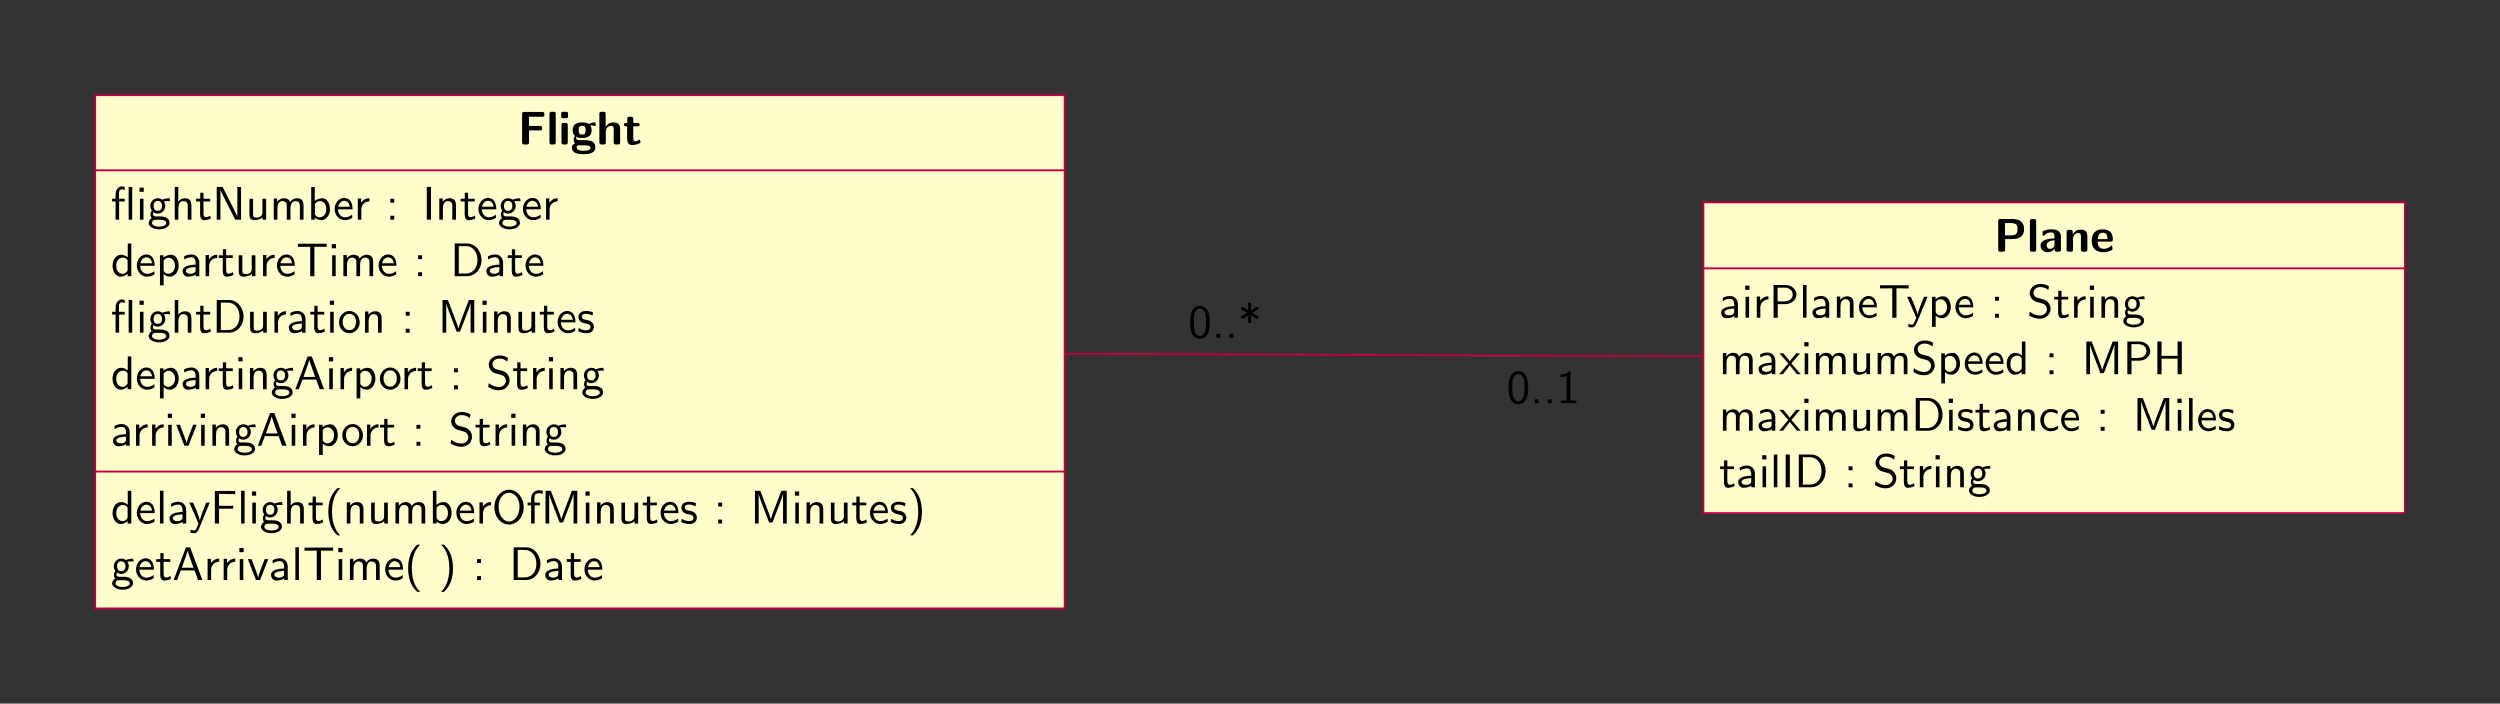 <?xml version="1.0" encoding="UTF-8"?>
<svg xmlns="http://www.w3.org/2000/svg" xmlns:xlink="http://www.w3.org/1999/xlink" width="528.78pt" height="148.818pt" viewBox="0 0 528.78 148.818" version="1.1">
<rect x="0" y="0" width="528.78" height="148.818" fill="#333333" stroke="none"/>
<defs>
<g>
<symbol overflow="visible" id="glyph0-0">
<path style="stroke:none;" d=""/>
</symbol>
<symbol overflow="visible" id="glyph0-1">
<path style="stroke:none;" d="M 2.375 -2.984 L 4.688 -2.984 C 5 -2.984 5.156 -3.047 5.156 -3.453 C 5.156 -3.812 5.031 -3.922 4.688 -3.922 L 2.375 -3.922 L 2.375 -5.875 L 2.797 -5.875 C 3.547 -5.875 4.312 -5.859 5.047 -5.859 C 5.391 -5.859 5.625 -5.859 5.625 -6.328 L 5.625 -6.406 C 5.625 -6.734 5.547 -6.891 5.141 -6.891 L 1.391 -6.891 C 1.031 -6.891 0.906 -6.781 0.906 -6.406 L 0.906 -0.484 C 0.906 -0.125 1.016 0 1.391 0 L 1.891 0 C 2.266 0 2.375 -0.125 2.375 -0.484 Z M 2.375 -2.984 "/>
</symbol>
<symbol overflow="visible" id="glyph0-2">
<path style="stroke:none;" d="M 1.938 -6.438 C 1.938 -6.766 1.859 -6.922 1.453 -6.922 L 1.094 -6.922 C 0.734 -6.922 0.609 -6.812 0.609 -6.438 L 0.609 -0.484 C 0.609 -0.125 0.719 0 1.094 0 L 1.453 0 C 1.828 0 1.938 -0.125 1.938 -0.484 Z M 1.938 -6.438 "/>
</symbol>
<symbol overflow="visible" id="glyph0-3">
<path style="stroke:none;" d="M 1.016 -6.922 C 0.703 -6.922 0.531 -6.875 0.531 -6.469 L 0.531 -6.016 C 0.531 -5.688 0.641 -5.562 1 -5.562 L 1.531 -5.562 C 2 -5.562 2 -5.766 2 -6.234 C 2 -6.719 2 -6.922 1.531 -6.922 Z M 1.938 -4.094 C 1.938 -4.406 1.859 -4.562 1.453 -4.562 L 1.094 -4.562 C 0.734 -4.562 0.609 -4.453 0.609 -4.094 L 0.609 -0.484 C 0.609 -0.125 0.719 0 1.094 0 L 1.453 0 C 1.828 0 1.938 -0.125 1.938 -0.484 Z M 1.938 -4.094 "/>
</symbol>
<symbol overflow="visible" id="glyph0-4">
<path style="stroke:none;" d="M 2 -0.922 C 1.641 -0.922 1.5 -0.922 1.359 -1.031 C 1.312 -1.078 1.141 -1.219 1.141 -1.484 C 1.141 -1.562 1.156 -1.578 1.172 -1.641 C 1.641 -1.375 2.219 -1.375 2.438 -1.375 C 2.844 -1.375 4.438 -1.375 4.438 -3.016 C 4.438 -3.594 4.219 -3.953 4.125 -4.062 C 4.297 -4.062 4.641 -4.062 5.047 -3.953 C 5.094 -3.922 5.156 -3.906 5.188 -3.906 C 5.281 -3.906 5.328 -3.969 5.328 -4.031 C 5.328 -4.078 5.281 -4.312 5.25 -4.422 C 5.219 -4.656 5.219 -4.672 5.031 -4.672 C 4.719 -4.672 4.234 -4.562 3.844 -4.328 C 3.375 -4.641 2.859 -4.672 2.438 -4.672 C 2.016 -4.672 0.422 -4.672 0.422 -3.031 C 0.422 -2.625 0.531 -2.141 0.922 -1.797 C 0.641 -1.438 0.641 -1.047 0.641 -1 C 0.641 -0.812 0.703 -0.484 0.922 -0.203 C 0.766 -0.156 0.25 0.031 0.25 0.672 C 0.25 0.984 0.406 1.5 1.031 1.781 C 1.594 2.047 2.266 2.047 2.734 2.047 C 3.312 2.047 5.219 2.047 5.219 0.641 C 5.219 -0.922 3.812 -0.922 2.469 -0.922 Z M 2.438 -2.094 C 1.734 -2.094 1.703 -2.469 1.703 -3.016 C 1.703 -3.562 1.734 -3.953 2.438 -3.953 C 3.125 -3.953 3.156 -3.578 3.156 -3.031 C 3.156 -2.484 3.125 -2.094 2.438 -2.094 Z M 2.969 0.172 C 3.781 0.172 4.203 0.312 4.203 0.672 C 4.203 1.328 3.062 1.328 2.734 1.328 C 2.344 1.328 1.281 1.328 1.281 0.641 C 1.281 0.172 1.578 0.172 1.812 0.172 Z M 2.969 0.172 "/>
</symbol>
<symbol overflow="visible" id="glyph0-5">
<path style="stroke:none;" d="M 4.984 -3.234 C 4.984 -4.266 4.547 -4.672 3.531 -4.672 C 2.531 -4.672 2.078 -3.984 1.938 -3.703 L 1.922 -3.703 L 1.922 -6.438 C 1.922 -6.766 1.859 -6.922 1.453 -6.922 L 1.078 -6.922 C 0.719 -6.922 0.594 -6.812 0.594 -6.438 L 0.594 -0.484 C 0.594 -0.125 0.703 0 1.078 0 L 1.469 0 C 1.859 0 1.953 -0.125 1.953 -0.484 L 1.953 -2.688 C 1.953 -3.547 2.531 -3.953 3.047 -3.953 C 3.531 -3.953 3.625 -3.734 3.625 -3.219 L 3.625 -0.484 C 3.625 -0.156 3.703 0 4.109 0 L 4.5 0 C 4.891 0 4.984 -0.125 4.984 -0.484 Z M 4.984 -3.234 "/>
</symbol>
<symbol overflow="visible" id="glyph0-6">
<path style="stroke:none;" d="M 2.172 -3.844 L 3.062 -3.844 C 3.188 -3.844 3.531 -3.844 3.531 -4.203 C 3.531 -4.562 3.188 -4.562 3.062 -4.562 L 2.172 -4.562 L 2.172 -5.391 C 2.172 -5.719 2.109 -5.875 1.688 -5.875 L 1.391 -5.875 C 1.031 -5.875 0.906 -5.766 0.906 -5.391 L 0.906 -4.562 L 0.672 -4.562 C 0.562 -4.562 0.203 -4.562 0.203 -4.203 C 0.203 -3.844 0.562 -3.844 0.672 -3.844 L 0.875 -3.844 L 0.875 -1.328 C 0.875 -0.312 1.234 0.109 1.922 0.109 C 2.016 0.109 2.453 0.109 2.969 -0.047 C 3.141 -0.094 3.719 -0.281 3.719 -0.469 C 3.719 -0.5 3.703 -0.562 3.641 -0.781 C 3.594 -0.984 3.562 -1.031 3.484 -1.031 C 3.422 -1.031 3.422 -1.031 3.359 -0.969 C 3.25 -0.891 2.984 -0.672 2.562 -0.672 C 2.328 -0.672 2.172 -0.844 2.172 -1.5 Z M 2.172 -3.844 "/>
</symbol>
<symbol overflow="visible" id="glyph0-7">
<path style="stroke:none;" d="M 2.375 -2.672 L 3.891 -2.672 C 5.453 -2.672 6.391 -3.328 6.391 -4.766 C 6.391 -6.266 5.406 -6.922 3.875 -6.922 L 1.391 -6.922 C 1.031 -6.922 0.906 -6.812 0.906 -6.438 L 0.906 -0.484 C 0.906 -0.125 1.016 0 1.391 0 L 1.891 0 C 2.266 0 2.375 -0.125 2.375 -0.484 Z M 3.562 -6.062 C 4.875 -6.062 5 -5.469 5 -4.766 C 5 -4.094 4.891 -3.453 3.562 -3.453 L 2.344 -3.453 L 2.344 -6.062 Z M 3.562 -6.062 "/>
</symbol>
<symbol overflow="visible" id="glyph0-8">
<path style="stroke:none;" d="M 4.625 -3.156 C 4.625 -4.719 3.109 -4.734 2.609 -4.734 C 2.141 -4.734 1.641 -4.688 0.984 -4.422 C 0.766 -4.328 0.719 -4.297 0.719 -4.188 C 0.719 -4.109 0.781 -3.531 0.781 -3.453 C 0.797 -3.406 0.844 -3.344 0.922 -3.344 C 0.969 -3.344 1 -3.375 1.031 -3.406 C 1.453 -3.859 1.953 -4.078 2.578 -4.078 C 3.109 -4.078 3.266 -3.75 3.266 -3.156 L 3.266 -2.812 C 2.922 -2.812 0.312 -2.797 0.312 -1.328 C 0.312 -0.625 0.875 0.109 1.75 0.109 C 2.078 0.109 2.828 0.016 3.297 -0.672 L 3.297 -0.484 C 3.297 -0.156 3.375 0 3.781 0 L 4.141 0 C 4.531 0 4.625 -0.125 4.625 -0.484 Z M 3.266 -1.531 C 3.266 -0.609 2.328 -0.609 2.297 -0.609 C 1.875 -0.609 1.609 -0.969 1.609 -1.344 C 1.609 -2.328 2.984 -2.391 3.266 -2.406 Z M 3.266 -1.531 "/>
</symbol>
<symbol overflow="visible" id="glyph0-9">
<path style="stroke:none;" d="M 4.984 -3.234 C 4.984 -4.266 4.547 -4.672 3.531 -4.672 C 2.484 -4.672 2.031 -3.922 1.906 -3.656 L 1.891 -3.656 L 1.891 -4.141 C 1.891 -4.469 1.828 -4.625 1.422 -4.625 L 1.078 -4.625 C 0.719 -4.625 0.594 -4.516 0.594 -4.141 L 0.594 -0.484 C 0.594 -0.125 0.703 0 1.078 0 L 1.469 0 C 1.859 0 1.953 -0.125 1.953 -0.484 L 1.953 -2.688 C 1.953 -3.547 2.531 -3.953 3.047 -3.953 C 3.531 -3.953 3.625 -3.734 3.625 -3.219 L 3.625 -0.484 C 3.625 -0.156 3.703 0 4.109 0 L 4.5 0 C 4.891 0 4.984 -0.125 4.984 -0.484 Z M 4.984 -3.234 "/>
</symbol>
<symbol overflow="visible" id="glyph0-10">
<path style="stroke:none;" d="M 4.297 -2.141 C 4.531 -2.141 4.781 -2.141 4.781 -2.594 C 4.781 -3.875 4.172 -4.734 2.688 -4.734 C 1.094 -4.734 0.312 -3.844 0.312 -2.328 C 0.312 -0.688 1.25 0.109 2.828 0.109 C 3.203 0.109 3.766 0.062 4.422 -0.266 C 4.641 -0.375 4.719 -0.406 4.719 -0.531 C 4.719 -0.594 4.688 -0.891 4.672 -0.969 C 4.641 -1.281 4.625 -1.281 4.531 -1.281 C 4.5 -1.281 4.469 -1.281 4.359 -1.188 C 3.781 -0.672 3.188 -0.609 2.859 -0.609 C 1.734 -0.609 1.609 -1.5 1.578 -2.141 Z M 1.594 -2.656 C 1.625 -3.266 1.828 -4.016 2.688 -4.016 C 3.484 -4.016 3.641 -3.438 3.672 -2.656 Z M 1.594 -2.656 "/>
</symbol>
<symbol overflow="visible" id="glyph1-0">
<path style="stroke:none;" d=""/>
</symbol>
<symbol overflow="visible" id="glyph1-1">
<path style="stroke:none;" d="M 1.75 -3.844 L 2.938 -3.844 L 2.938 -4.422 L 1.719 -4.422 L 1.719 -5.625 C 1.719 -6.266 2.078 -6.422 2.328 -6.422 C 2.531 -6.422 2.75 -6.359 2.938 -6.25 L 2.938 -6.922 C 2.875 -6.938 2.625 -7.031 2.328 -7.031 C 1.594 -7.031 1 -6.328 1 -5.328 L 1 -4.422 L 0.266 -4.422 L 0.266 -3.844 L 1 -3.844 L 1 0 L 1.75 0 Z M 4.516 -6.922 L 3.766 -6.922 L 3.766 0 L 4.516 0 Z M 4.516 -6.922 "/>
</symbol>
<symbol overflow="visible" id="glyph1-2">
<path style="stroke:none;" d="M 1.625 -6.781 L 0.734 -6.781 L 0.734 -5.891 L 1.625 -5.891 Z M 1.562 -4.422 L 0.812 -4.422 L 0.812 0 L 1.562 0 Z M 1.562 -4.422 "/>
</symbol>
<symbol overflow="visible" id="glyph1-3">
<path style="stroke:none;" d="M 3.516 -3.891 C 3.734 -3.891 4 -3.938 4.25 -3.938 C 4.422 -3.938 4.812 -3.906 4.828 -3.906 L 4.719 -4.531 C 4.031 -4.531 3.453 -4.344 3.156 -4.219 C 2.938 -4.391 2.609 -4.531 2.203 -4.531 C 1.344 -4.531 0.625 -3.812 0.625 -2.906 C 0.625 -2.547 0.75 -2.188 0.953 -1.922 C 0.656 -1.516 0.656 -1.125 0.656 -1.078 C 0.656 -0.812 0.75 -0.531 0.922 -0.312 C 0.406 -0.016 0.281 0.453 0.281 0.703 C 0.281 1.453 1.266 2.047 2.484 2.047 C 3.703 2.047 4.688 1.469 4.688 0.703 C 4.688 -0.688 3.031 -0.688 2.641 -0.688 L 1.766 -0.688 C 1.641 -0.688 1.188 -0.688 1.188 -1.219 C 1.188 -1.328 1.219 -1.484 1.297 -1.578 C 1.5 -1.422 1.828 -1.281 2.203 -1.281 C 3.094 -1.281 3.797 -2.031 3.797 -2.906 C 3.797 -3.391 3.578 -3.766 3.469 -3.906 Z M 2.203 -1.859 C 1.828 -1.859 1.312 -2.078 1.312 -2.906 C 1.312 -3.734 1.828 -3.969 2.203 -3.969 C 2.625 -3.969 3.094 -3.688 3.094 -2.906 C 3.094 -2.141 2.625 -1.859 2.203 -1.859 Z M 2.656 0.031 C 2.875 0.031 4 0.031 4 0.719 C 4 1.156 3.312 1.484 2.5 1.484 C 1.688 1.484 0.984 1.172 0.984 0.703 C 0.984 0.672 0.984 0.031 1.75 0.031 Z M 2.656 0.031 "/>
</symbol>
<symbol overflow="visible" id="glyph1-4">
<path style="stroke:none;" d="M 4.344 -2.969 C 4.344 -3.625 4.188 -4.531 2.969 -4.531 C 2.359 -4.531 1.875 -4.234 1.562 -3.812 L 1.562 -6.922 L 0.812 -6.922 L 0.812 0 L 1.578 0 L 1.578 -2.438 C 1.578 -3.094 1.828 -3.922 2.594 -3.922 C 3.547 -3.922 3.562 -3.219 3.562 -2.906 L 3.562 0 L 4.344 0 Z M 4.344 -2.969 "/>
</symbol>
<symbol overflow="visible" id="glyph1-5">
<path style="stroke:none;" d="M 1.75 -3.844 L 3.156 -3.844 L 3.156 -4.422 L 1.75 -4.422 L 1.75 -5.688 L 1.062 -5.688 L 1.062 -4.422 L 0.188 -4.422 L 0.188 -3.844 L 1.031 -3.844 L 1.031 -1.188 C 1.031 -0.594 1.172 0.109 1.859 0.109 C 2.547 0.109 3.062 -0.141 3.312 -0.266 L 3.156 -0.859 C 2.891 -0.641 2.578 -0.531 2.25 -0.531 C 1.891 -0.531 1.75 -0.828 1.75 -1.359 Z M 1.75 -3.844 "/>
</symbol>
<symbol overflow="visible" id="glyph1-6">
<path style="stroke:none;" d="M 2.188 -6.922 L 0.953 -6.922 L 0.953 0 L 1.734 0 L 1.734 -6.203 L 1.75 -6.203 C 1.938 -5.797 2.359 -4.953 2.406 -4.844 L 4.859 0 L 6.094 0 L 6.094 -6.922 L 5.312 -6.922 L 5.312 -0.703 L 5.297 -0.703 C 5.109 -1.109 4.688 -1.969 4.641 -2.078 Z M 2.188 -6.922 "/>
</symbol>
<symbol overflow="visible" id="glyph1-7">
<path style="stroke:none;" d="M 4.344 -4.422 L 3.562 -4.422 L 3.562 -1.531 C 3.562 -0.781 3 -0.438 2.359 -0.438 C 1.656 -0.438 1.578 -0.703 1.578 -1.125 L 1.578 -4.422 L 0.812 -4.422 L 0.812 -1.094 C 0.812 -0.375 1.031 0.109 1.859 0.109 C 2.391 0.109 3.094 -0.047 3.594 -0.484 L 3.594 0 L 4.344 0 Z M 4.344 -4.422 "/>
</symbol>
<symbol overflow="visible" id="glyph1-8">
<path style="stroke:none;" d="M 7.109 -2.969 C 7.109 -3.641 6.953 -4.531 5.734 -4.531 C 5.141 -4.531 4.625 -4.25 4.25 -3.719 C 4 -4.469 3.297 -4.531 2.984 -4.531 C 2.266 -4.531 1.797 -4.125 1.531 -3.766 L 1.531 -4.484 L 0.812 -4.484 L 0.812 0 L 1.578 0 L 1.578 -2.438 C 1.578 -3.125 1.859 -3.922 2.594 -3.922 C 3.516 -3.922 3.562 -3.281 3.562 -2.906 L 3.562 0 L 4.344 0 L 4.344 -2.438 C 4.344 -3.125 4.609 -3.922 5.359 -3.922 C 6.281 -3.922 6.328 -3.281 6.328 -2.906 L 6.328 0 L 7.109 0 Z M 7.109 -2.969 "/>
</symbol>
<symbol overflow="visible" id="glyph1-9">
<path style="stroke:none;" d="M 1.562 -6.922 L 0.812 -6.922 L 0.812 0 L 1.594 0 L 1.594 -0.453 C 1.828 -0.234 2.266 0.109 2.938 0.109 C 3.922 0.109 4.781 -0.891 4.781 -2.219 C 4.781 -3.453 4.109 -4.531 3.172 -4.531 C 2.781 -4.531 2.156 -4.438 1.562 -3.953 Z M 1.594 -3.344 C 1.75 -3.578 2.109 -3.922 2.656 -3.922 C 3.25 -3.922 4 -3.5 4 -2.219 C 4 -0.922 3.172 -0.5 2.562 -0.5 C 2.172 -0.5 1.844 -0.672 1.594 -1.141 Z M 1.594 -3.344 "/>
</symbol>
<symbol overflow="visible" id="glyph1-10">
<path style="stroke:none;" d="M 4.125 -2.188 C 4.125 -2.516 4.109 -3.266 3.734 -3.875 C 3.312 -4.484 2.719 -4.594 2.359 -4.594 C 1.25 -4.594 0.344 -3.531 0.344 -2.25 C 0.344 -0.938 1.312 0.109 2.5 0.109 C 3.125 0.109 3.703 -0.125 4.094 -0.406 L 4.031 -1.062 C 3.406 -0.531 2.734 -0.5 2.516 -0.5 C 1.719 -0.5 1.078 -1.203 1.047 -2.188 Z M 1.094 -2.734 C 1.25 -3.484 1.781 -3.984 2.359 -3.984 C 2.875 -3.984 3.422 -3.656 3.562 -2.734 Z M 1.094 -2.734 "/>
</symbol>
<symbol overflow="visible" id="glyph1-11">
<path style="stroke:none;" d="M 1.562 -2.141 C 1.562 -3.125 2.281 -3.844 3.266 -3.875 L 3.266 -4.531 C 2.375 -4.531 1.828 -4.031 1.516 -3.578 L 1.516 -4.484 L 0.812 -4.484 L 0.812 0 L 1.562 0 Z M 1.562 -2.141 "/>
</symbol>
<symbol overflow="visible" id="glyph1-12">
<path style="stroke:none;" d="M 1.797 -4.422 L 0.969 -4.422 L 0.969 -3.594 L 1.797 -3.594 Z M 0.969 -0.828 L 0.969 0 L 1.797 0 L 1.797 -0.828 Z M 0.969 -0.828 "/>
</symbol>
<symbol overflow="visible" id="glyph1-13">
<path style="stroke:none;" d="M 1.828 -6.922 L 0.938 -6.922 L 0.938 0 L 1.828 0 Z M 1.828 -6.922 "/>
</symbol>
<symbol overflow="visible" id="glyph1-14">
<path style="stroke:none;" d="M 4.344 -2.969 C 4.344 -3.625 4.188 -4.531 2.969 -4.531 C 2.078 -4.531 1.578 -3.859 1.531 -3.781 L 1.531 -4.484 L 0.812 -4.484 L 0.812 0 L 1.578 0 L 1.578 -2.438 C 1.578 -3.094 1.828 -3.922 2.594 -3.922 C 3.547 -3.922 3.562 -3.219 3.562 -2.906 L 3.562 0 L 4.344 0 Z M 4.344 -2.969 "/>
</symbol>
<symbol overflow="visible" id="glyph1-15">
<path style="stroke:none;" d="M 4.328 -6.922 L 3.578 -6.922 L 3.578 -3.984 C 3.047 -4.422 2.5 -4.531 2.125 -4.531 C 1.141 -4.531 0.359 -3.5 0.359 -2.219 C 0.359 -0.906 1.125 0.109 2.078 0.109 C 2.406 0.109 2.984 0.016 3.547 -0.516 L 3.547 0 L 4.328 0 Z M 3.547 -1.391 C 3.547 -1.25 3.531 -1.062 3.219 -0.781 C 2.984 -0.578 2.734 -0.5 2.484 -0.5 C 1.859 -0.5 1.141 -0.969 1.141 -2.203 C 1.141 -3.516 2 -3.922 2.578 -3.922 C 3.031 -3.922 3.328 -3.703 3.547 -3.375 Z M 3.547 -1.391 "/>
</symbol>
<symbol overflow="visible" id="glyph1-16">
<path style="stroke:none;" d="M 1.594 -0.453 C 1.906 -0.172 2.344 0.109 2.938 0.109 C 3.906 0.109 4.781 -0.875 4.781 -2.219 C 4.781 -3.422 4.156 -4.531 3.203 -4.531 C 2.609 -4.531 2.031 -4.328 1.562 -3.938 L 1.562 -4.422 L 0.812 -4.422 L 0.812 1.938 L 1.594 1.938 Z M 1.594 -3.312 C 1.828 -3.672 2.219 -3.891 2.656 -3.891 C 3.406 -3.891 4 -3.141 4 -2.219 C 4 -1.203 3.297 -0.5 2.547 -0.5 C 2.156 -0.5 1.891 -0.703 1.688 -0.969 C 1.594 -1.109 1.594 -1.141 1.594 -1.312 Z M 1.594 -3.312 "/>
</symbol>
<symbol overflow="visible" id="glyph1-17">
<path style="stroke:none;" d="M 3.984 -2.875 C 3.984 -3.891 3.25 -4.594 2.328 -4.594 C 1.688 -4.594 1.234 -4.438 0.766 -4.172 L 0.828 -3.516 C 1.344 -3.875 1.844 -4 2.328 -4 C 2.797 -4 3.203 -3.609 3.203 -2.875 L 3.203 -2.438 C 1.703 -2.422 0.438 -2 0.438 -1.125 C 0.438 -0.703 0.703 0.109 1.578 0.109 C 1.719 0.109 2.656 0.094 3.234 -0.359 L 3.234 0 L 3.984 0 Z M 3.203 -1.312 C 3.203 -1.125 3.203 -0.875 2.859 -0.688 C 2.578 -0.516 2.188 -0.5 2.078 -0.5 C 1.609 -0.5 1.156 -0.734 1.156 -1.141 C 1.156 -1.844 2.766 -1.906 3.203 -1.938 Z M 3.203 -1.312 "/>
</symbol>
<symbol overflow="visible" id="glyph1-18">
<path style="stroke:none;" d="M 3.844 -6.219 L 4.719 -6.219 C 4.844 -6.219 4.969 -6.203 5.078 -6.203 L 6.422 -6.203 L 6.422 -6.859 L 0.359 -6.859 L 0.359 -6.203 L 1.688 -6.203 C 1.812 -6.203 1.938 -6.219 2.047 -6.219 L 2.953 -6.219 L 2.953 0 L 3.844 0 Z M 3.844 -6.219 "/>
</symbol>
<symbol overflow="visible" id="glyph1-19">
<path style="stroke:none;" d="M 0.953 -6.922 L 0.953 0 L 3.578 0 C 5.281 0 6.625 -1.516 6.625 -3.406 C 6.625 -5.328 5.281 -6.922 3.562 -6.922 Z M 1.812 -0.562 L 1.812 -6.359 L 3.344 -6.359 C 4.734 -6.359 5.766 -5.156 5.766 -3.406 C 5.766 -1.703 4.734 -0.562 3.344 -0.562 Z M 1.812 -0.562 "/>
</symbol>
<symbol overflow="visible" id="glyph1-20">
<path style="stroke:none;" d="M 4.672 -2.188 C 4.672 -3.531 3.672 -4.594 2.5 -4.594 C 1.266 -4.594 0.297 -3.5 0.297 -2.188 C 0.297 -0.875 1.312 0.109 2.484 0.109 C 3.672 0.109 4.672 -0.891 4.672 -2.188 Z M 2.484 -0.531 C 1.797 -0.531 1.078 -1.094 1.078 -2.297 C 1.078 -3.5 1.828 -3.984 2.484 -3.984 C 3.188 -3.984 3.891 -3.469 3.891 -2.297 C 3.891 -1.109 3.219 -0.531 2.484 -0.531 Z M 2.484 -0.531 "/>
</symbol>
<symbol overflow="visible" id="glyph1-21">
<path style="stroke:none;" d="M 5.281 -3.531 C 4.938 -2.625 4.469 -1.391 4.359 -0.922 L 4.344 -0.922 C 4.297 -1.141 4.172 -1.5 4.031 -1.922 L 2.469 -6.047 L 2.125 -6.922 L 1 -6.922 L 1 0 L 1.781 0 L 1.781 -6.188 C 1.844 -5.859 2.25 -4.781 2.5 -4.094 L 3.984 -0.219 L 4.703 -0.219 L 6.031 -3.688 C 6.344 -4.5 6.438 -4.75 6.516 -4.953 C 6.609 -5.25 6.875 -5.969 6.922 -6.188 L 6.938 -6.188 L 6.938 0 L 7.719 0 L 7.719 -6.922 L 6.578 -6.922 Z M 5.281 -3.531 "/>
</symbol>
<symbol overflow="visible" id="glyph1-22">
<path style="stroke:none;" d="M 3.422 -4.281 C 2.906 -4.516 2.5 -4.594 1.984 -4.594 C 1.734 -4.594 0.328 -4.594 0.328 -3.297 C 0.328 -2.797 0.625 -2.484 0.875 -2.297 C 1.172 -2.078 1.391 -2.031 1.938 -1.922 C 2.297 -1.859 2.875 -1.734 2.875 -1.203 C 2.875 -0.516 2.094 -0.516 1.938 -0.516 C 1.141 -0.516 0.578 -0.891 0.406 -1 L 0.281 -0.328 C 0.594 -0.172 1.141 0.109 1.953 0.109 C 2.141 0.109 2.688 0.109 3.109 -0.203 C 3.422 -0.453 3.594 -0.844 3.594 -1.281 C 3.594 -1.828 3.219 -2.156 3.203 -2.188 C 2.812 -2.547 2.547 -2.609 2.047 -2.688 C 1.5 -2.797 1.031 -2.906 1.031 -3.391 C 1.031 -4 1.75 -4 1.891 -4 C 2.203 -4 2.734 -3.969 3.297 -3.625 Z M 3.422 -4.281 "/>
</symbol>
<symbol overflow="visible" id="glyph1-23">
<path style="stroke:none;" d="M 3.766 -6.922 L 2.875 -6.922 L 0.281 0 L 1.016 0 L 1.781 -2.031 L 4.688 -2.031 L 5.438 0 L 6.359 0 Z M 4.469 -2.594 L 2 -2.594 L 2.641 -4.391 C 2.844 -4.984 3.156 -5.828 3.234 -6.203 C 3.266 -6.062 3.328 -5.812 3.562 -5.156 Z M 4.469 -2.594 "/>
</symbol>
<symbol overflow="visible" id="glyph1-24">
<path style="stroke:none;" d="M 4.641 -6.641 C 4.094 -6.969 3.531 -7.141 2.812 -7.141 C 1.422 -7.141 0.562 -6.156 0.562 -5.172 C 0.562 -4.75 0.703 -4.328 1.094 -3.906 C 1.516 -3.453 1.953 -3.344 2.547 -3.203 C 3.391 -2.984 3.484 -2.953 3.766 -2.719 C 3.969 -2.547 4.188 -2.219 4.188 -1.781 C 4.188 -1.125 3.641 -0.469 2.734 -0.469 C 2.328 -0.469 1.422 -0.562 0.594 -1.281 L 0.438 -0.469 C 1.312 0.078 2.109 0.219 2.734 0.219 C 4.062 0.219 4.969 -0.781 4.969 -1.891 C 4.969 -2.531 4.672 -3.016 4.453 -3.25 C 3.984 -3.75 3.656 -3.844 2.734 -4.062 C 2.156 -4.203 2 -4.25 1.688 -4.5 C 1.625 -4.562 1.344 -4.859 1.344 -5.297 C 1.344 -5.875 1.891 -6.484 2.797 -6.484 C 3.641 -6.484 4.109 -6.156 4.484 -5.844 Z M 4.641 -6.641 "/>
</symbol>
<symbol overflow="visible" id="glyph1-25">
<path style="stroke:none;" d="M 4.453 -4.422 L 3.703 -4.422 L 2.906 -2.359 C 2.703 -1.797 2.391 -1 2.312 -0.531 L 2.297 -0.531 C 2.25 -0.891 1.984 -1.578 1.891 -1.844 L 0.922 -4.422 L 0.141 -4.422 L 1.859 0 L 2.734 0 Z M 4.453 -4.422 "/>
</symbol>
<symbol overflow="visible" id="glyph1-26">
<path style="stroke:none;" d="M 1.562 -6.922 L 0.812 -6.922 L 0.812 0 L 1.562 0 Z M 1.562 -6.922 "/>
</symbol>
<symbol overflow="visible" id="glyph1-27">
<path style="stroke:none;" d="M 4.453 -4.422 L 3.703 -4.422 C 2.406 -1.25 2.375 -0.797 2.375 -0.562 L 2.359 -0.562 C 2.297 -1.234 1.5 -3.094 1.469 -3.188 L 0.922 -4.422 L 0.141 -4.422 L 2.078 0 C 1.953 0.312 1.75 0.812 1.719 0.891 C 1.453 1.469 1.281 1.469 1.141 1.469 C 0.984 1.469 0.672 1.438 0.375 1.312 L 0.422 1.969 C 0.641 2.016 0.922 2.047 1.141 2.047 C 1.5 2.047 1.859 1.922 2.266 0.906 Z M 4.453 -4.422 "/>
</symbol>
<symbol overflow="visible" id="glyph1-28">
<path style="stroke:none;" d="M 4.828 -3.141 L 4.828 -3.75 L 1.828 -3.75 L 1.828 -6.25 L 3.125 -6.25 C 3.25 -6.25 3.375 -6.234 3.484 -6.234 L 5.25 -6.234 L 5.25 -6.891 L 0.938 -6.891 L 0.938 0 L 1.828 0 L 1.828 -3.141 Z M 4.828 -3.141 "/>
</symbol>
<symbol overflow="visible" id="glyph1-29">
<path style="stroke:none;" d="M 2.703 -7.484 C 2.375 -7.172 1.719 -6.562 1.25 -5.344 C 0.859 -4.281 0.781 -3.219 0.781 -2.5 C 0.781 0.734 2.219 2.047 2.703 2.5 L 3.312 2.5 C 2.828 2.016 1.562 0.734 1.562 -2.5 C 1.562 -3.047 1.594 -4.219 2 -5.391 C 2.406 -6.547 2.984 -7.141 3.312 -7.484 Z M 2.703 -7.484 "/>
</symbol>
<symbol overflow="visible" id="glyph1-30">
<path style="stroke:none;" d="M 6.766 -3.438 C 6.766 -5.531 5.328 -7.141 3.672 -7.141 C 1.969 -7.141 0.562 -5.516 0.562 -3.438 C 0.562 -1.328 2.031 0.219 3.656 0.219 C 5.328 0.219 6.766 -1.344 6.766 -3.438 Z M 3.672 -0.422 C 2.5 -0.422 1.453 -1.672 1.453 -3.594 C 1.453 -5.406 2.547 -6.5 3.656 -6.5 C 4.812 -6.5 5.875 -5.375 5.875 -3.594 C 5.875 -1.641 4.812 -0.422 3.672 -0.422 Z M 3.672 -0.422 "/>
</symbol>
<symbol overflow="visible" id="glyph1-31">
<path style="stroke:none;" d="M 1.75 -3.844 L 2.844 -3.844 L 2.844 -4.422 L 1.719 -4.422 L 1.719 -5.609 C 1.719 -6.344 2.391 -6.422 2.656 -6.422 C 2.844 -6.422 3.125 -6.406 3.453 -6.25 L 3.453 -6.922 C 3.344 -6.953 3.031 -7.031 2.656 -7.031 C 1.719 -7.031 1 -6.312 1 -5.328 L 1 -4.422 L 0.266 -4.422 L 0.266 -3.844 L 1 -3.844 L 1 0 L 1.75 0 Z M 1.75 -3.844 "/>
</symbol>
<symbol overflow="visible" id="glyph1-32">
<path style="stroke:none;" d="M 1.172 2.5 C 1.484 2.188 2.156 1.578 2.609 0.359 C 3.016 -0.703 3.078 -1.766 3.078 -2.5 C 3.078 -5.719 1.641 -7.031 1.172 -7.484 L 0.562 -7.484 C 1.031 -7 2.297 -5.719 2.297 -2.5 C 2.297 -1.938 2.266 -0.766 1.859 0.406 C 1.453 1.562 0.891 2.156 0.562 2.5 Z M 1.172 2.5 "/>
</symbol>
<symbol overflow="visible" id="glyph1-33">
<path style="stroke:none;" d="M 3.516 -2.875 C 4.75 -2.875 5.797 -3.781 5.797 -4.906 C 5.797 -5.969 4.812 -6.922 3.438 -6.922 L 0.953 -6.922 L 0.953 0 L 1.844 0 L 1.844 -2.875 Z M 3.219 -6.359 C 4.312 -6.359 5 -5.75 5 -4.906 C 5 -4.109 4.359 -3.453 3.219 -3.453 L 1.812 -3.453 L 1.812 -6.359 Z M 3.219 -6.359 "/>
</symbol>
<symbol overflow="visible" id="glyph1-34">
<path style="stroke:none;" d="M 2.594 -2.281 L 4.422 -4.422 L 3.594 -4.422 L 2.266 -2.781 L 0.891 -4.422 L 0.062 -4.422 L 1.938 -2.281 L 0 0 L 0.812 0 L 2.266 -1.875 L 3.766 0 L 4.578 0 Z M 2.594 -2.281 "/>
</symbol>
<symbol overflow="visible" id="glyph1-35">
<path style="stroke:none;" d="M 6.109 -6.922 L 5.219 -6.922 L 5.219 -3.891 L 1.828 -3.891 L 1.828 -6.922 L 0.938 -6.922 L 0.938 0 L 1.828 0 L 1.828 -3.297 L 5.219 -3.297 L 5.219 0 L 6.109 0 Z M 6.109 -6.922 "/>
</symbol>
<symbol overflow="visible" id="glyph1-36">
<path style="stroke:none;" d="M 4.094 -4.172 C 3.5 -4.5 3.156 -4.594 2.547 -4.594 C 1.172 -4.594 0.359 -3.391 0.359 -2.219 C 0.359 -0.984 1.266 0.109 2.516 0.109 C 3.047 0.109 3.594 -0.031 4.141 -0.406 L 4.078 -1.062 C 3.562 -0.672 3.031 -0.531 2.516 -0.531 C 1.688 -0.531 1.141 -1.25 1.141 -2.219 C 1.141 -3 1.5 -3.953 2.562 -3.953 C 3.078 -3.953 3.422 -3.875 3.969 -3.516 Z M 4.094 -4.172 "/>
</symbol>
<symbol overflow="visible" id="glyph1-37">
<path style="stroke:none;" d="M 4.562 -3.25 C 4.562 -4.031 4.516 -4.969 4.094 -5.766 C 3.688 -6.516 3 -6.766 2.5 -6.766 C 1.906 -6.766 1.203 -6.484 0.797 -5.609 C 0.469 -4.875 0.422 -4.047 0.422 -3.25 C 0.422 -2.469 0.453 -1.734 0.75 -1 C 1.156 -0.047 1.906 0.219 2.484 0.219 C 3.203 0.219 3.844 -0.188 4.156 -0.875 C 4.453 -1.531 4.562 -2.188 4.562 -3.25 Z M 2.5 -0.391 C 1.969 -0.391 1.562 -0.766 1.359 -1.484 C 1.203 -2.047 1.203 -2.594 1.203 -3.375 C 1.203 -4 1.203 -4.594 1.359 -5.141 C 1.422 -5.328 1.672 -6.156 2.484 -6.156 C 3.266 -6.156 3.516 -5.391 3.594 -5.219 C 3.781 -4.656 3.781 -3.984 3.781 -3.375 C 3.781 -2.719 3.781 -2.078 3.594 -1.453 C 3.344 -0.547 2.812 -0.391 2.5 -0.391 Z M 2.5 -0.391 "/>
</symbol>
<symbol overflow="visible" id="glyph1-38">
<path style="stroke:none;" d="M 1.797 -0.828 L 0.969 -0.828 L 0.969 0 L 1.797 0 Z M 1.797 -0.828 "/>
</symbol>
<symbol overflow="visible" id="glyph1-39">
<path style="stroke:none;" d="M 2.984 -6.766 L 2.781 -6.766 C 2.188 -6.156 1.359 -6.125 0.891 -6.094 L 0.891 -5.516 C 1.219 -5.531 1.688 -5.547 2.188 -5.766 L 2.188 -0.578 L 0.953 -0.578 L 0.953 0 L 4.234 0 L 4.234 -0.578 L 2.984 -0.578 Z M 2.984 -6.766 "/>
</symbol>
<symbol overflow="visible" id="glyph1-40">
<path style="stroke:none;" d="M 4.078 -5.859 C 4.234 -5.938 4.344 -5.984 4.344 -6.188 C 4.344 -6.422 4.141 -6.547 4 -6.547 C 3.891 -6.547 3.844 -6.516 3.703 -6.406 L 2.75 -5.734 C 2.766 -6.047 2.828 -6.875 2.828 -7.125 C 2.828 -7.391 2.609 -7.484 2.5 -7.484 C 2.328 -7.484 2.141 -7.375 2.141 -7.125 C 2.141 -6.875 2.203 -6.047 2.219 -5.734 L 1.25 -6.438 C 1.094 -6.547 1.031 -6.547 0.984 -6.547 C 0.844 -6.547 0.641 -6.422 0.641 -6.188 C 0.641 -6.062 0.688 -5.969 0.781 -5.906 C 0.844 -5.859 1.172 -5.703 1.984 -5.266 L 0.891 -4.672 C 0.734 -4.578 0.641 -4.531 0.641 -4.344 C 0.641 -4.109 0.844 -3.984 0.984 -3.984 C 1.094 -3.984 1.125 -4.016 1.266 -4.109 L 2.219 -4.781 C 2.203 -4.484 2.141 -3.656 2.141 -3.406 C 2.141 -3.125 2.359 -3.047 2.484 -3.047 C 2.641 -3.047 2.828 -3.156 2.828 -3.406 C 2.828 -3.656 2.766 -4.484 2.75 -4.781 L 3.672 -4.141 C 3.844 -4.016 3.891 -3.984 4 -3.984 C 4.141 -3.984 4.344 -4.109 4.344 -4.344 C 4.344 -4.469 4.281 -4.562 4.203 -4.609 C 4.125 -4.672 3.797 -4.828 2.984 -5.266 Z M 4.078 -5.859 "/>
</symbol>
</g>
</defs>
<g id="surface1">
<path style="fill-rule:nonzero;fill:rgb(100%,98.979%,80%);fill-opacity:1;stroke-width:0.399;stroke-linecap:butt;stroke-linejoin:miter;stroke:rgb(75%,0%,25%);stroke-opacity:1;stroke-miterlimit:10;" d="M -102.533 -108.769 L 102.533 -108.769 L 102.533 -0.199 L -102.533 -0.199 Z M 102.533 -16.094 L -102.533 -16.094 M 102.533 -79.812 L -102.533 -79.812 " transform="matrix(1,0,0,-1,122.658,19.926)"/>
<g style="fill:rgb(0%,0%,0%);fill-opacity:1;">
  <use xlink:href="#glyph0-1" x="109.519" y="30.563"/>
  <use xlink:href="#glyph0-2" x="115.607" y="30.563"/>
  <use xlink:href="#glyph0-3" x="118.154" y="30.563"/>
  <use xlink:href="#glyph0-4" x="120.7" y="30.563"/>
  <use xlink:href="#glyph0-5" x="126.179" y="30.563"/>
  <use xlink:href="#glyph0-6" x="131.769" y="30.563"/>
</g>
<g style="fill:rgb(0%,0%,0%);fill-opacity:1;">
  <use xlink:href="#glyph1-1" x="23.445" y="46.458"/>
  <use xlink:href="#glyph1-2" x="28.786" y="46.458"/>
  <use xlink:href="#glyph1-3" x="31.166" y="46.458"/>
  <use xlink:href="#glyph1-4" x="36.147" y="46.458"/>
  <use xlink:href="#glyph1-5" x="41.295" y="46.458"/>
  <use xlink:href="#glyph1-6" x="44.892" y="46.458"/>
  <use xlink:href="#glyph1-7" x="51.949" y="46.458"/>
  <use xlink:href="#glyph1-8" x="57.097" y="46.458"/>
  <use xlink:href="#glyph1-9" x="65.011" y="46.458"/>
</g>
<g style="fill:rgb(0%,0%,0%);fill-opacity:1;">
  <use xlink:href="#glyph1-10" x="70.438" y="46.458"/>
  <use xlink:href="#glyph1-11" x="74.865" y="46.458"/>
</g>
<g style="fill:rgb(0%,0%,0%);fill-opacity:1;">
  <use xlink:href="#glyph1-12" x="81.587" y="46.458"/>
</g>
<g style="fill:rgb(0%,0%,0%);fill-opacity:1;">
  <use xlink:href="#glyph1-13" x="89.336" y="46.458"/>
  <use xlink:href="#glyph1-14" x="92.103" y="46.458"/>
  <use xlink:href="#glyph1-5" x="97.251" y="46.458"/>
  <use xlink:href="#glyph1-10" x="100.848" y="46.458"/>
  <use xlink:href="#glyph1-3" x="105.276" y="46.458"/>
  <use xlink:href="#glyph1-10" x="110.257" y="46.458"/>
  <use xlink:href="#glyph1-11" x="114.684" y="46.458"/>
</g>
<g style="fill:rgb(0%,0%,0%);fill-opacity:1;">
  <use xlink:href="#glyph1-15" x="23.445" y="58.414"/>
  <use xlink:href="#glyph1-10" x="28.593" y="58.414"/>
  <use xlink:href="#glyph1-16" x="33.02" y="58.414"/>
  <use xlink:href="#glyph1-17" x="38.168" y="58.414"/>
</g>
<g style="fill:rgb(0%,0%,0%);fill-opacity:1;">
  <use xlink:href="#glyph1-11" x="42.677" y="58.414"/>
  <use xlink:href="#glyph1-5" x="46.081" y="58.414"/>
  <use xlink:href="#glyph1-7" x="49.679" y="58.414"/>
  <use xlink:href="#glyph1-11" x="54.826" y="58.414"/>
  <use xlink:href="#glyph1-10" x="58.23" y="58.414"/>
  <use xlink:href="#glyph1-18" x="62.658" y="58.414"/>
  <use xlink:href="#glyph1-2" x="69.438" y="58.414"/>
  <use xlink:href="#glyph1-8" x="71.818" y="58.414"/>
  <use xlink:href="#glyph1-10" x="79.733" y="58.414"/>
</g>
<g style="fill:rgb(0%,0%,0%);fill-opacity:1;">
  <use xlink:href="#glyph1-12" x="87.478" y="58.414"/>
</g>
<g style="fill:rgb(0%,0%,0%);fill-opacity:1;">
  <use xlink:href="#glyph1-19" x="95.227" y="58.414"/>
  <use xlink:href="#glyph1-17" x="102.422" y="58.414"/>
  <use xlink:href="#glyph1-5" x="107.21" y="58.414"/>
  <use xlink:href="#glyph1-10" x="110.807" y="58.414"/>
</g>
<g style="fill:rgb(0%,0%,0%);fill-opacity:1;">
  <use xlink:href="#glyph1-1" x="23.445" y="70.369"/>
  <use xlink:href="#glyph1-2" x="28.786" y="70.369"/>
  <use xlink:href="#glyph1-3" x="31.166" y="70.369"/>
  <use xlink:href="#glyph1-4" x="36.147" y="70.369"/>
  <use xlink:href="#glyph1-5" x="41.295" y="70.369"/>
  <use xlink:href="#glyph1-19" x="44.892" y="70.369"/>
  <use xlink:href="#glyph1-7" x="52.087" y="70.369"/>
  <use xlink:href="#glyph1-11" x="57.235" y="70.369"/>
  <use xlink:href="#glyph1-17" x="60.639" y="70.369"/>
  <use xlink:href="#glyph1-5" x="65.427" y="70.369"/>
  <use xlink:href="#glyph1-2" x="69.025" y="70.369"/>
  <use xlink:href="#glyph1-20" x="71.405" y="70.369"/>
  <use xlink:href="#glyph1-14" x="76.386" y="70.369"/>
</g>
<g style="fill:rgb(0%,0%,0%);fill-opacity:1;">
  <use xlink:href="#glyph1-12" x="84.851" y="70.369"/>
</g>
<g style="fill:rgb(0%,0%,0%);fill-opacity:1;">
  <use xlink:href="#glyph1-21" x="92.6" y="70.369"/>
  <use xlink:href="#glyph1-2" x="101.318" y="70.369"/>
  <use xlink:href="#glyph1-14" x="103.698" y="70.369"/>
  <use xlink:href="#glyph1-7" x="108.845" y="70.369"/>
  <use xlink:href="#glyph1-5" x="113.993" y="70.369"/>
  <use xlink:href="#glyph1-10" x="117.591" y="70.369"/>
  <use xlink:href="#glyph1-22" x="122.018" y="70.369"/>
</g>
<g style="fill:rgb(0%,0%,0%);fill-opacity:1;">
  <use xlink:href="#glyph1-15" x="23.445" y="82.324"/>
  <use xlink:href="#glyph1-10" x="28.593" y="82.324"/>
  <use xlink:href="#glyph1-16" x="33.02" y="82.324"/>
  <use xlink:href="#glyph1-17" x="38.168" y="82.324"/>
</g>
<g style="fill:rgb(0%,0%,0%);fill-opacity:1;">
  <use xlink:href="#glyph1-11" x="42.677" y="82.324"/>
  <use xlink:href="#glyph1-5" x="46.081" y="82.324"/>
  <use xlink:href="#glyph1-2" x="49.679" y="82.324"/>
  <use xlink:href="#glyph1-14" x="52.059" y="82.324"/>
  <use xlink:href="#glyph1-3" x="57.206" y="82.324"/>
  <use xlink:href="#glyph1-23" x="62.188" y="82.324"/>
  <use xlink:href="#glyph1-2" x="68.83" y="82.324"/>
  <use xlink:href="#glyph1-11" x="71.21" y="82.324"/>
  <use xlink:href="#glyph1-16" x="74.614" y="82.324"/>
</g>
<g style="fill:rgb(0%,0%,0%);fill-opacity:1;">
  <use xlink:href="#glyph1-20" x="80.041" y="82.324"/>
</g>
<g style="fill:rgb(0%,0%,0%);fill-opacity:1;">
  <use xlink:href="#glyph1-11" x="84.743" y="82.324"/>
  <use xlink:href="#glyph1-5" x="88.147" y="82.324"/>
</g>
<g style="fill:rgb(0%,0%,0%);fill-opacity:1;">
  <use xlink:href="#glyph1-12" x="95.062" y="82.324"/>
</g>
<g style="fill:rgb(0%,0%,0%);fill-opacity:1;">
  <use xlink:href="#glyph1-24" x="102.811" y="82.324"/>
  <use xlink:href="#glyph1-5" x="108.346" y="82.324"/>
  <use xlink:href="#glyph1-11" x="111.944" y="82.324"/>
  <use xlink:href="#glyph1-2" x="115.348" y="82.324"/>
  <use xlink:href="#glyph1-14" x="117.728" y="82.324"/>
  <use xlink:href="#glyph1-3" x="122.876" y="82.324"/>
</g>
<g style="fill:rgb(0%,0%,0%);fill-opacity:1;">
  <use xlink:href="#glyph1-17" x="23.445" y="94.279"/>
</g>
<g style="fill:rgb(0%,0%,0%);fill-opacity:1;">
  <use xlink:href="#glyph1-11" x="27.954" y="94.279"/>
  <use xlink:href="#glyph1-11" x="31.358" y="94.279"/>
  <use xlink:href="#glyph1-2" x="34.763" y="94.279"/>
  <use xlink:href="#glyph1-25" x="37.143" y="94.279"/>
  <use xlink:href="#glyph1-2" x="41.736" y="94.279"/>
  <use xlink:href="#glyph1-14" x="44.116" y="94.279"/>
  <use xlink:href="#glyph1-3" x="49.264" y="94.279"/>
  <use xlink:href="#glyph1-23" x="54.245" y="94.279"/>
  <use xlink:href="#glyph1-2" x="60.887" y="94.279"/>
  <use xlink:href="#glyph1-11" x="63.268" y="94.279"/>
  <use xlink:href="#glyph1-16" x="66.672" y="94.279"/>
</g>
<g style="fill:rgb(0%,0%,0%);fill-opacity:1;">
  <use xlink:href="#glyph1-20" x="72.098" y="94.279"/>
</g>
<g style="fill:rgb(0%,0%,0%);fill-opacity:1;">
  <use xlink:href="#glyph1-11" x="76.801" y="94.279"/>
  <use xlink:href="#glyph1-5" x="80.205" y="94.279"/>
</g>
<g style="fill:rgb(0%,0%,0%);fill-opacity:1;">
  <use xlink:href="#glyph1-12" x="87.12" y="94.279"/>
</g>
<g style="fill:rgb(0%,0%,0%);fill-opacity:1;">
  <use xlink:href="#glyph1-24" x="94.869" y="94.279"/>
  <use xlink:href="#glyph1-5" x="100.404" y="94.279"/>
  <use xlink:href="#glyph1-11" x="104.002" y="94.279"/>
  <use xlink:href="#glyph1-2" x="107.406" y="94.279"/>
  <use xlink:href="#glyph1-14" x="109.786" y="94.279"/>
  <use xlink:href="#glyph1-3" x="114.934" y="94.279"/>
</g>
<g style="fill:rgb(0%,0%,0%);fill-opacity:1;">
  <use xlink:href="#glyph1-15" x="23.445" y="110.728"/>
  <use xlink:href="#glyph1-10" x="28.593" y="110.728"/>
  <use xlink:href="#glyph1-26" x="33.02" y="110.728"/>
  <use xlink:href="#glyph1-17" x="35.4" y="110.728"/>
</g>
<g style="fill:rgb(0%,0%,0%);fill-opacity:1;">
  <use xlink:href="#glyph1-27" x="39.909" y="110.728"/>
  <use xlink:href="#glyph1-28" x="44.503" y="110.728"/>
  <use xlink:href="#glyph1-26" x="50.176" y="110.728"/>
  <use xlink:href="#glyph1-2" x="52.556" y="110.728"/>
  <use xlink:href="#glyph1-3" x="54.936" y="110.728"/>
  <use xlink:href="#glyph1-4" x="59.917" y="110.728"/>
  <use xlink:href="#glyph1-5" x="65.065" y="110.728"/>
  <use xlink:href="#glyph1-29" x="68.662" y="110.728"/>
  <use xlink:href="#glyph1-14" x="72.537" y="110.728"/>
  <use xlink:href="#glyph1-7" x="77.684" y="110.728"/>
  <use xlink:href="#glyph1-8" x="82.832" y="110.728"/>
  <use xlink:href="#glyph1-9" x="90.746" y="110.728"/>
</g>
<g style="fill:rgb(0%,0%,0%);fill-opacity:1;">
  <use xlink:href="#glyph1-10" x="96.173" y="110.728"/>
  <use xlink:href="#glyph1-11" x="100.6" y="110.728"/>
  <use xlink:href="#glyph1-30" x="104.005" y="110.728"/>
  <use xlink:href="#glyph1-31" x="111.338" y="110.728"/>
  <use xlink:href="#glyph1-21" x="114.383" y="110.728"/>
  <use xlink:href="#glyph1-2" x="123.1" y="110.728"/>
  <use xlink:href="#glyph1-14" x="125.48" y="110.728"/>
  <use xlink:href="#glyph1-7" x="130.628" y="110.728"/>
  <use xlink:href="#glyph1-5" x="135.775" y="110.728"/>
  <use xlink:href="#glyph1-10" x="139.373" y="110.728"/>
  <use xlink:href="#glyph1-22" x="143.8" y="110.728"/>
</g>
<g style="fill:rgb(0%,0%,0%);fill-opacity:1;">
  <use xlink:href="#glyph1-12" x="150.936" y="110.728"/>
</g>
<g style="fill:rgb(0%,0%,0%);fill-opacity:1;">
  <use xlink:href="#glyph1-21" x="158.685" y="110.728"/>
  <use xlink:href="#glyph1-2" x="167.403" y="110.728"/>
  <use xlink:href="#glyph1-14" x="169.783" y="110.728"/>
  <use xlink:href="#glyph1-7" x="174.93" y="110.728"/>
  <use xlink:href="#glyph1-5" x="180.078" y="110.728"/>
  <use xlink:href="#glyph1-10" x="183.675" y="110.728"/>
  <use xlink:href="#glyph1-22" x="188.103" y="110.728"/>
  <use xlink:href="#glyph1-32" x="191.922" y="110.728"/>
</g>
<g style="fill:rgb(0%,0%,0%);fill-opacity:1;">
  <use xlink:href="#glyph1-3" x="23.445" y="122.683"/>
  <use xlink:href="#glyph1-10" x="28.426" y="122.683"/>
  <use xlink:href="#glyph1-5" x="32.854" y="122.683"/>
  <use xlink:href="#glyph1-23" x="36.451" y="122.683"/>
  <use xlink:href="#glyph1-11" x="43.093" y="122.683"/>
  <use xlink:href="#glyph1-11" x="46.497" y="122.683"/>
  <use xlink:href="#glyph1-2" x="49.902" y="122.683"/>
  <use xlink:href="#glyph1-25" x="52.282" y="122.683"/>
  <use xlink:href="#glyph1-17" x="56.876" y="122.683"/>
  <use xlink:href="#glyph1-26" x="61.664" y="122.683"/>
  <use xlink:href="#glyph1-18" x="64.044" y="122.683"/>
  <use xlink:href="#glyph1-2" x="70.824" y="122.683"/>
  <use xlink:href="#glyph1-8" x="73.204" y="122.683"/>
  <use xlink:href="#glyph1-10" x="81.118" y="122.683"/>
  <use xlink:href="#glyph1-29" x="85.546" y="122.683"/>
</g>
<g style="fill:rgb(0%,0%,0%);fill-opacity:1;">
  <use xlink:href="#glyph1-32" x="92.738" y="122.683"/>
</g>
<g style="fill:rgb(0%,0%,0%);fill-opacity:1;">
  <use xlink:href="#glyph1-12" x="99.94" y="122.683"/>
</g>
<g style="fill:rgb(0%,0%,0%);fill-opacity:1;">
  <use xlink:href="#glyph1-19" x="107.689" y="122.683"/>
  <use xlink:href="#glyph1-17" x="114.884" y="122.683"/>
  <use xlink:href="#glyph1-5" x="119.672" y="122.683"/>
  <use xlink:href="#glyph1-10" x="123.269" y="122.683"/>
</g>
<path style="fill-rule:nonzero;fill:rgb(100%,98.979%,80%);fill-opacity:1;stroke-width:0.399;stroke-linecap:butt;stroke-linejoin:miter;stroke:rgb(75%,0%,25%);stroke-opacity:1;stroke-miterlimit:10;" d="M 237.627 -88.597 L 386.002 -88.597 L 386.002 -22.879 L 237.627 -22.879 Z M 386.002 -36.836 L 237.627 -36.836 " transform="matrix(1,0,0,-1,122.658,19.926)"/>
<g style="fill:rgb(0%,0%,0%);fill-opacity:1;">
  <use xlink:href="#glyph0-7" x="421.738" y="53.24"/>
  <use xlink:href="#glyph0-2" x="428.74" y="53.24"/>
  <use xlink:href="#glyph0-8" x="431.286" y="53.24"/>
  <use xlink:href="#glyph0-9" x="436.517" y="53.24"/>
  <use xlink:href="#glyph0-10" x="442.107" y="53.24"/>
</g>
<g style="fill:rgb(0%,0%,0%);fill-opacity:1;">
  <use xlink:href="#glyph1-17" x="363.602" y="67.199"/>
  <use xlink:href="#glyph1-2" x="368.39" y="67.199"/>
  <use xlink:href="#glyph1-11" x="370.77" y="67.199"/>
  <use xlink:href="#glyph1-33" x="374.174" y="67.199"/>
  <use xlink:href="#glyph1-26" x="380.539" y="67.199"/>
  <use xlink:href="#glyph1-17" x="382.919" y="67.199"/>
  <use xlink:href="#glyph1-14" x="387.708" y="67.199"/>
  <use xlink:href="#glyph1-10" x="392.855" y="67.199"/>
  <use xlink:href="#glyph1-18" x="397.283" y="67.199"/>
</g>
<g style="fill:rgb(0%,0%,0%);fill-opacity:1;">
  <use xlink:href="#glyph1-27" x="403.236" y="67.199"/>
  <use xlink:href="#glyph1-16" x="407.83" y="67.199"/>
</g>
<g style="fill:rgb(0%,0%,0%);fill-opacity:1;">
  <use xlink:href="#glyph1-10" x="413.247" y="67.199"/>
</g>
<g style="fill:rgb(0%,0%,0%);fill-opacity:1;">
  <use xlink:href="#glyph1-12" x="421.002" y="67.199"/>
</g>
<g style="fill:rgb(0%,0%,0%);fill-opacity:1;">
  <use xlink:href="#glyph1-24" x="428.75" y="67.199"/>
  <use xlink:href="#glyph1-5" x="434.286" y="67.199"/>
  <use xlink:href="#glyph1-11" x="437.883" y="67.199"/>
  <use xlink:href="#glyph1-2" x="441.287" y="67.199"/>
  <use xlink:href="#glyph1-14" x="443.667" y="67.199"/>
  <use xlink:href="#glyph1-3" x="448.815" y="67.199"/>
</g>
<g style="fill:rgb(0%,0%,0%);fill-opacity:1;">
  <use xlink:href="#glyph1-8" x="363.602" y="79.154"/>
  <use xlink:href="#glyph1-17" x="371.516" y="79.154"/>
  <use xlink:href="#glyph1-34" x="376.304" y="79.154"/>
  <use xlink:href="#glyph1-2" x="380.898" y="79.154"/>
  <use xlink:href="#glyph1-8" x="383.278" y="79.154"/>
  <use xlink:href="#glyph1-7" x="391.192" y="79.154"/>
  <use xlink:href="#glyph1-8" x="396.34" y="79.154"/>
  <use xlink:href="#glyph1-24" x="404.254" y="79.154"/>
  <use xlink:href="#glyph1-16" x="409.79" y="79.154"/>
</g>
<g style="fill:rgb(0%,0%,0%);fill-opacity:1;">
  <use xlink:href="#glyph1-10" x="415.216" y="79.154"/>
  <use xlink:href="#glyph1-10" x="419.644" y="79.154"/>
  <use xlink:href="#glyph1-15" x="424.071" y="79.154"/>
</g>
<g style="fill:rgb(0%,0%,0%);fill-opacity:1;">
  <use xlink:href="#glyph1-12" x="432.536" y="79.154"/>
</g>
<g style="fill:rgb(0%,0%,0%);fill-opacity:1;">
  <use xlink:href="#glyph1-21" x="440.285" y="79.154"/>
  <use xlink:href="#glyph1-33" x="449.002" y="79.154"/>
  <use xlink:href="#glyph1-35" x="455.368" y="79.154"/>
</g>
<g style="fill:rgb(0%,0%,0%);fill-opacity:1;">
  <use xlink:href="#glyph1-8" x="363.602" y="91.109"/>
  <use xlink:href="#glyph1-17" x="371.516" y="91.109"/>
  <use xlink:href="#glyph1-34" x="376.304" y="91.109"/>
  <use xlink:href="#glyph1-2" x="380.898" y="91.109"/>
  <use xlink:href="#glyph1-8" x="383.278" y="91.109"/>
  <use xlink:href="#glyph1-7" x="391.192" y="91.109"/>
  <use xlink:href="#glyph1-8" x="396.34" y="91.109"/>
  <use xlink:href="#glyph1-19" x="404.254" y="91.109"/>
  <use xlink:href="#glyph1-2" x="411.449" y="91.109"/>
  <use xlink:href="#glyph1-22" x="413.829" y="91.109"/>
  <use xlink:href="#glyph1-5" x="417.648" y="91.109"/>
  <use xlink:href="#glyph1-17" x="421.246" y="91.109"/>
  <use xlink:href="#glyph1-14" x="426.034" y="91.109"/>
  <use xlink:href="#glyph1-36" x="431.181" y="91.109"/>
  <use xlink:href="#glyph1-10" x="435.609" y="91.109"/>
</g>
<g style="fill:rgb(0%,0%,0%);fill-opacity:1;">
  <use xlink:href="#glyph1-12" x="443.354" y="91.109"/>
</g>
<g style="fill:rgb(0%,0%,0%);fill-opacity:1;">
  <use xlink:href="#glyph1-21" x="451.103" y="91.109"/>
  <use xlink:href="#glyph1-2" x="459.82" y="91.109"/>
  <use xlink:href="#glyph1-26" x="462.2" y="91.109"/>
  <use xlink:href="#glyph1-10" x="464.58" y="91.109"/>
  <use xlink:href="#glyph1-22" x="469.007" y="91.109"/>
</g>
<g style="fill:rgb(0%,0%,0%);fill-opacity:1;">
  <use xlink:href="#glyph1-5" x="363.602" y="103.064"/>
  <use xlink:href="#glyph1-17" x="367.199" y="103.064"/>
  <use xlink:href="#glyph1-2" x="371.988" y="103.064"/>
  <use xlink:href="#glyph1-26" x="374.368" y="103.064"/>
  <use xlink:href="#glyph1-13" x="376.748" y="103.064"/>
  <use xlink:href="#glyph1-19" x="379.515" y="103.064"/>
</g>
<g style="fill:rgb(0%,0%,0%);fill-opacity:1;">
  <use xlink:href="#glyph1-12" x="390.028" y="103.064"/>
</g>
<g style="fill:rgb(0%,0%,0%);fill-opacity:1;">
  <use xlink:href="#glyph1-24" x="396.123" y="103.064"/>
  <use xlink:href="#glyph1-5" x="401.658" y="103.064"/>
  <use xlink:href="#glyph1-11" x="405.256" y="103.064"/>
  <use xlink:href="#glyph1-2" x="408.66" y="103.064"/>
  <use xlink:href="#glyph1-14" x="411.04" y="103.064"/>
</g>
<g style="fill:rgb(0%,0%,0%);fill-opacity:1;">
  <use xlink:href="#glyph1-3" x="416.178" y="103.064"/>
</g>
<path style="fill-rule:nonzero;fill:rgb(100%,98.979%,80%);fill-opacity:1;stroke-width:0.399;stroke-linecap:butt;stroke-linejoin:miter;stroke:rgb(75%,0%,25%);stroke-opacity:1;stroke-miterlimit:10;" d="M 237.428 -55.437 L 102.733 -54.894 " transform="matrix(1,0,0,-1,122.658,19.926)"/>
<g style="fill:rgb(0%,0%,0%);fill-opacity:1;">
  <use xlink:href="#glyph1-37" x="318.661" y="85.278"/>
  <use xlink:href="#glyph1-38" x="323.642" y="85.278"/>
  <use xlink:href="#glyph1-38" x="326.41" y="85.278"/>
  <use xlink:href="#glyph1-39" x="329.178" y="85.278"/>
</g>
<g style="fill:rgb(0%,0%,0%);fill-opacity:1;">
  <use xlink:href="#glyph1-37" x="251.314" y="71.436"/>
  <use xlink:href="#glyph1-38" x="256.295" y="71.436"/>
  <use xlink:href="#glyph1-38" x="259.063" y="71.436"/>
  <use xlink:href="#glyph1-40" x="261.831" y="71.436"/>
</g>
</g>
</svg>
